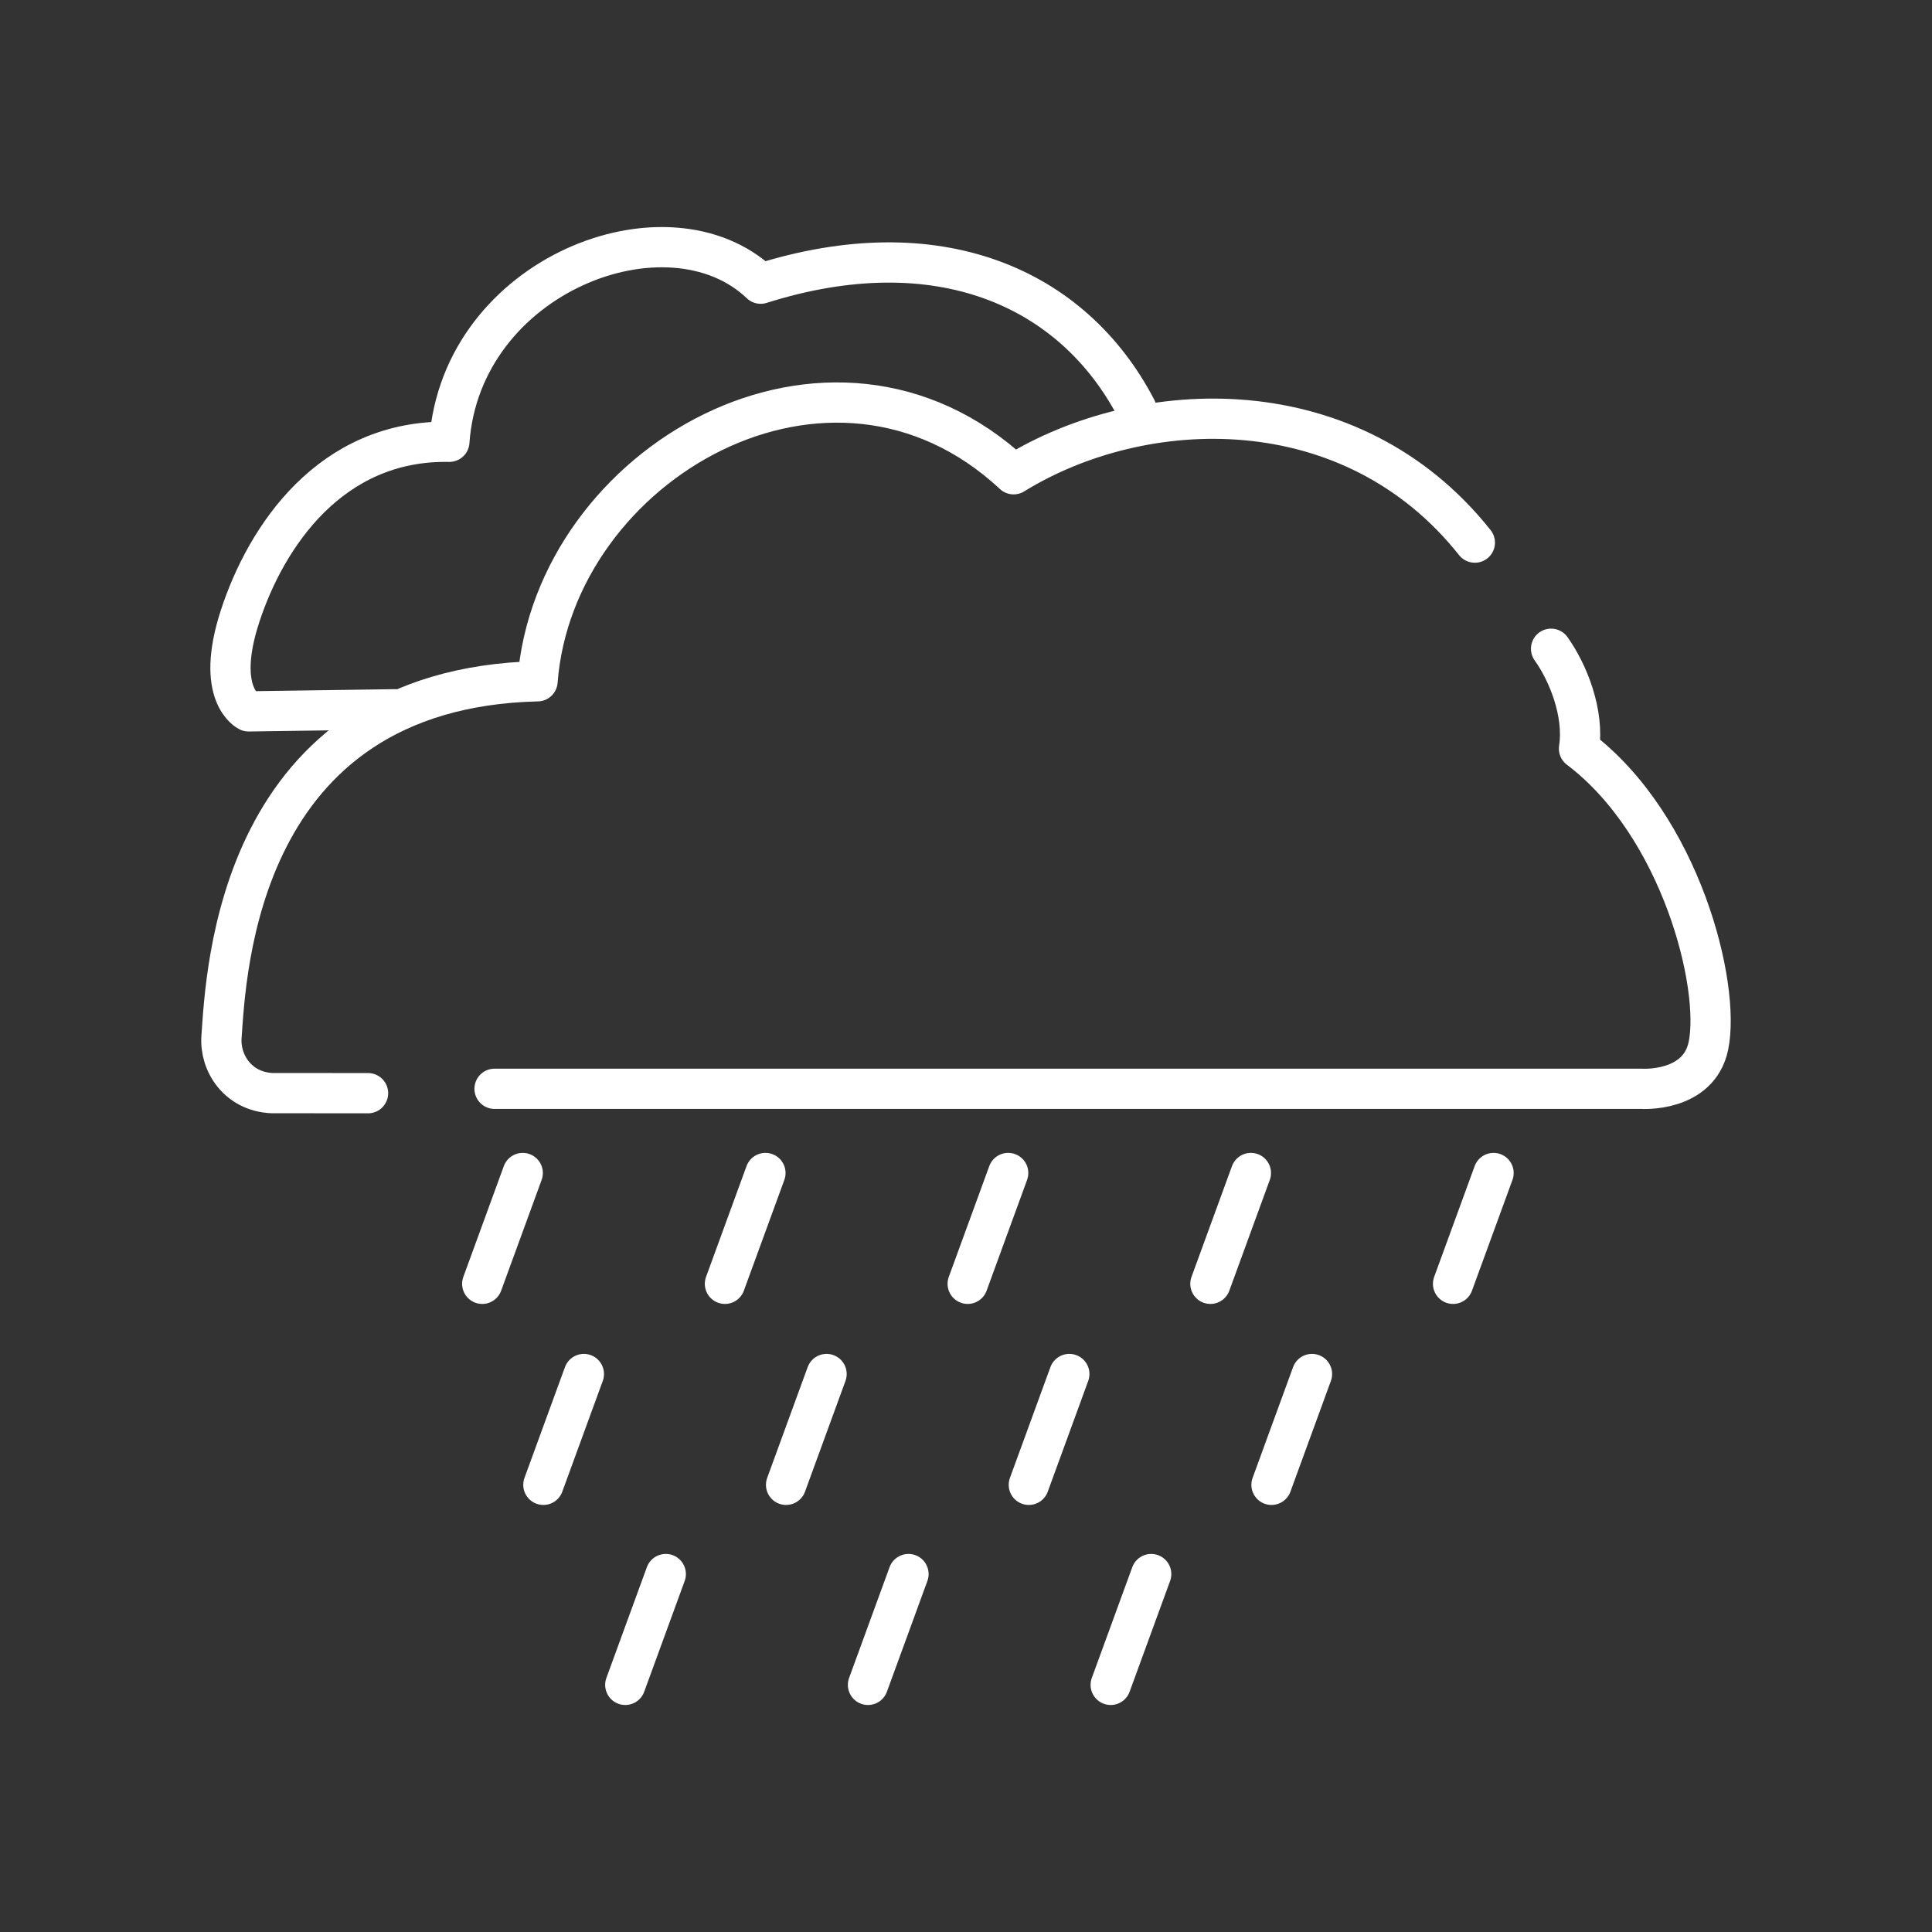 <?xml version="1.0" encoding="UTF-8"?><svg id="b" xmlns="http://www.w3.org/2000/svg" viewBox="0 0 48 48"><rect x="0" y="0" width="48" height="48" fill="#333333" stroke="none"/><defs><style>.c{fill:none;stroke:#fff;stroke-linecap:round;stroke-linejoin:round;}</style></defs><path class="c" d="m9.144,27.16s-1.934-.002-2.395-.002c-.837-.041-1.293-.747-1.246-1.396.116-1.594.385-8.658,7.852-8.836.413-5.414,7.279-9.381,11.828-5.143,3.205-1.978,8.385-2.17,11.459,1.698"/><path class="c" d="m12.287,27.051h28.493s1.423.099,1.665-1.068c.31-1.495-.686-5.471-3.215-7.383.137-.888-.279-1.902-.694-2.482"/><path class="c" d="m9.816,17.622l-3.64.052s-.853-.403-.21-2.37c.643-1.967,2.242-4.383,5.198-4.328.291-4.149,5.431-6.123,7.735-3.928,4.381-1.385,7.75.068,9.335,3.114"/><path class="c" d="m12.987,29.143l-1.006,2.753"/><path class="c" d="m19.017,29.143l-1.006,2.753"/><path class="c" d="m25.048,29.143l-1.006,2.753"/><path class="c" d="m31.078,29.143l-1.006,2.753"/><path class="c" d="m37.107,29.143l-1.006,2.753"/><path class="c" d="m14.506,34.137l-1.006,2.753"/><path class="c" d="m20.536,34.137l-1.006,2.753"/><path class="c" d="m26.567,34.137l-1.006,2.753"/><path class="c" d="m32.596,34.137l-1.006,2.753"/><path class="c" d="m16.541,39.107l-1.006,2.753"/><path class="c" d="m22.571,39.107l-1.006,2.753"/><path class="c" d="m28.601,39.107l-1.006,2.753"/></svg>
